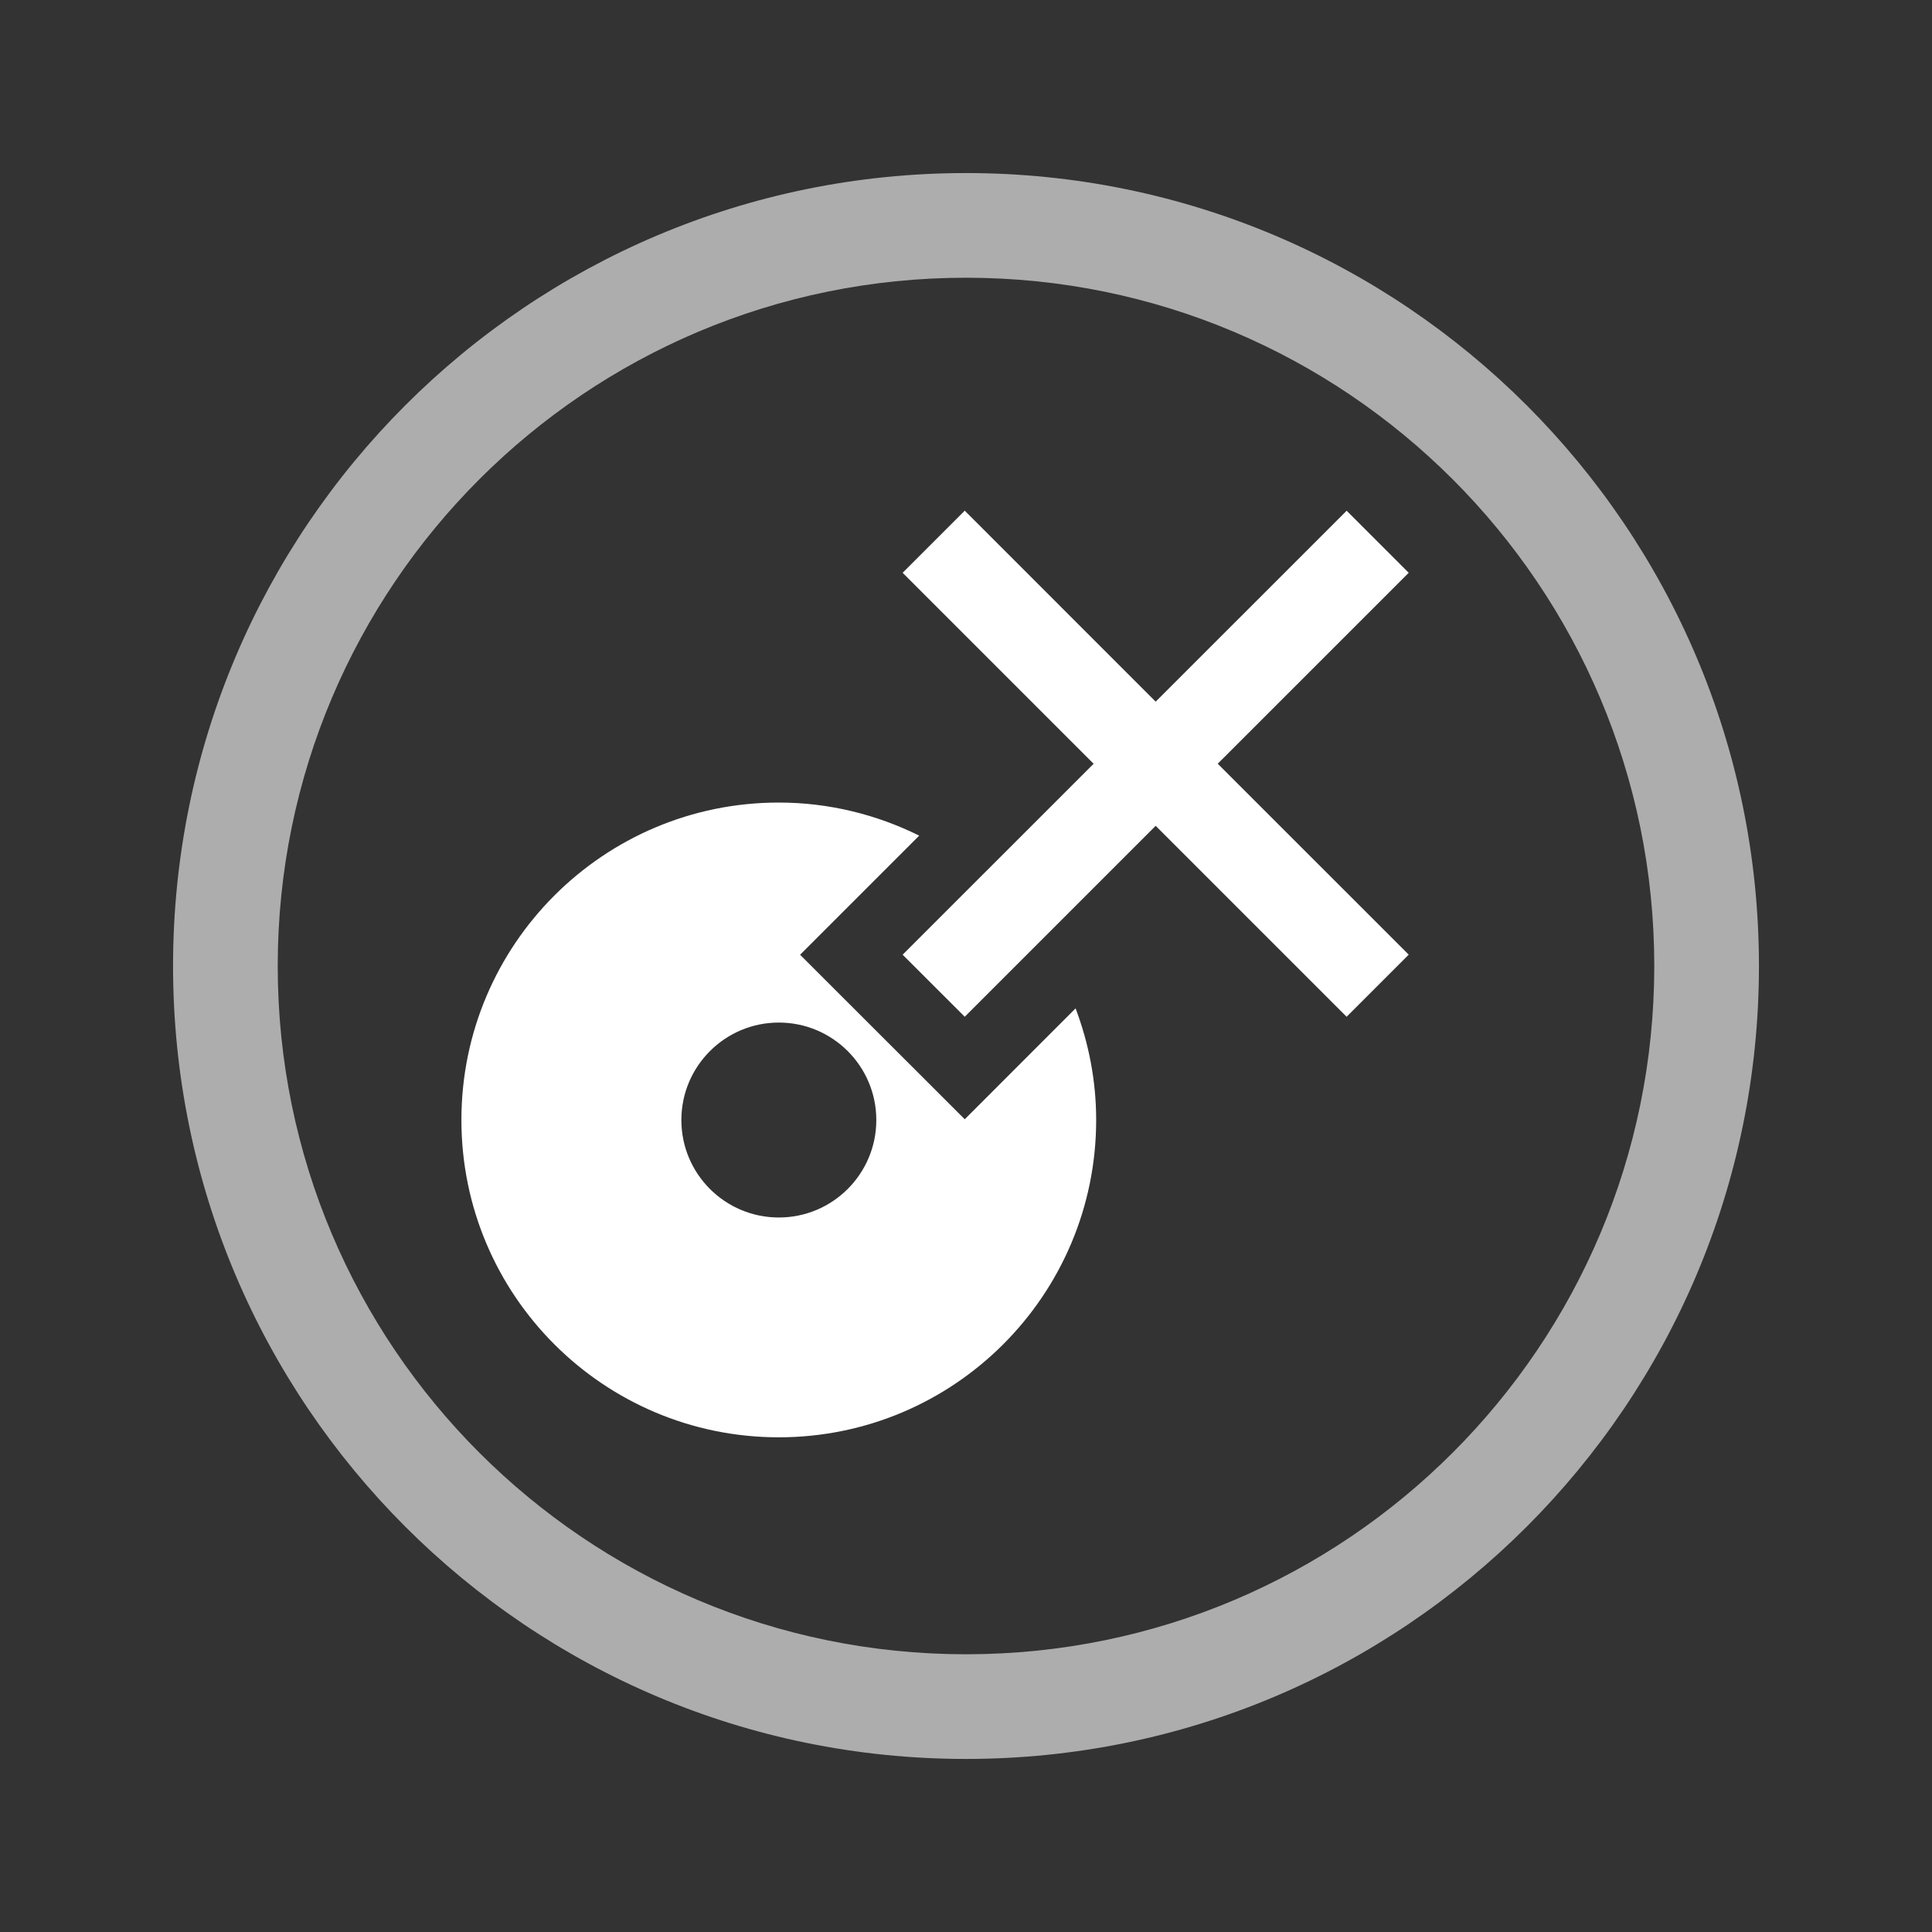 <?xml version="1.0" encoding="utf-8"?>
<!-- Generator: Adobe Illustrator 17.0.0, SVG Export Plug-In . SVG Version: 6.00 Build 0)  -->
<!DOCTYPE svg PUBLIC "-//W3C//DTD SVG 1.1//EN" "http://www.w3.org/Graphics/SVG/1.1/DTD/svg11.dtd">
<svg version="1.1" id="Layer_1" xmlns="http://www.w3.org/2000/svg" xmlns:xlink="http://www.w3.org/1999/xlink" x="0px" y="0px"
	 width="40px" height="40px" viewBox="0 0 40 40" enable-background="new 0 0 40 40" xml:space="preserve">
<rect x="0" y="0" width="40" height="40" fill="#333333" stroke="none"/>
<path opacity="0.6" fill="#FFFFFF" enable-background="new    " d="M20,3.583c-9.067,0-16.417,7.35-16.417,16.417
	S10.933,36.417,20,36.417S36.417,29.067,36.417,20S29.067,3.583,20,3.583z M20,34.25c-7.87,0-14.25-6.38-14.25-14.25
	S12.13,5.75,20,5.75S34.25,12.13,34.25,20S27.87,34.25,20,34.25z"/>
<path fill="#FFFFFF" enable-background="new    " d="M19.974,23.173l-3.409-3.406l2.466-2.466c-0.877-0.434-1.862-0.685-2.907-0.685
	c-3.629,0-6.571,2.943-6.571,6.571c0,3.629,2.943,6.571,6.571,6.571s6.571-2.943,6.571-6.571c0-0.814-0.155-1.591-0.426-2.31
	L19.974,23.173z M16.125,25.207c-1.115,0-2.018-0.904-2.018-2.018c0-1.114,0.904-2.018,2.018-2.018s2.018,0.904,2.018,2.018
	C18.143,24.302,17.24,25.207,16.125,25.207z"/>
<polygon fill="#FFFFFF" points="29.166,19.765 25.212,15.812 29.166,11.859 27.881,10.574 23.927,14.527 19.974,10.573 
	18.688,11.859 22.642,15.813 18.688,19.766 19.974,21.051 23.927,17.098 27.88,21.051 "/>
</svg>
